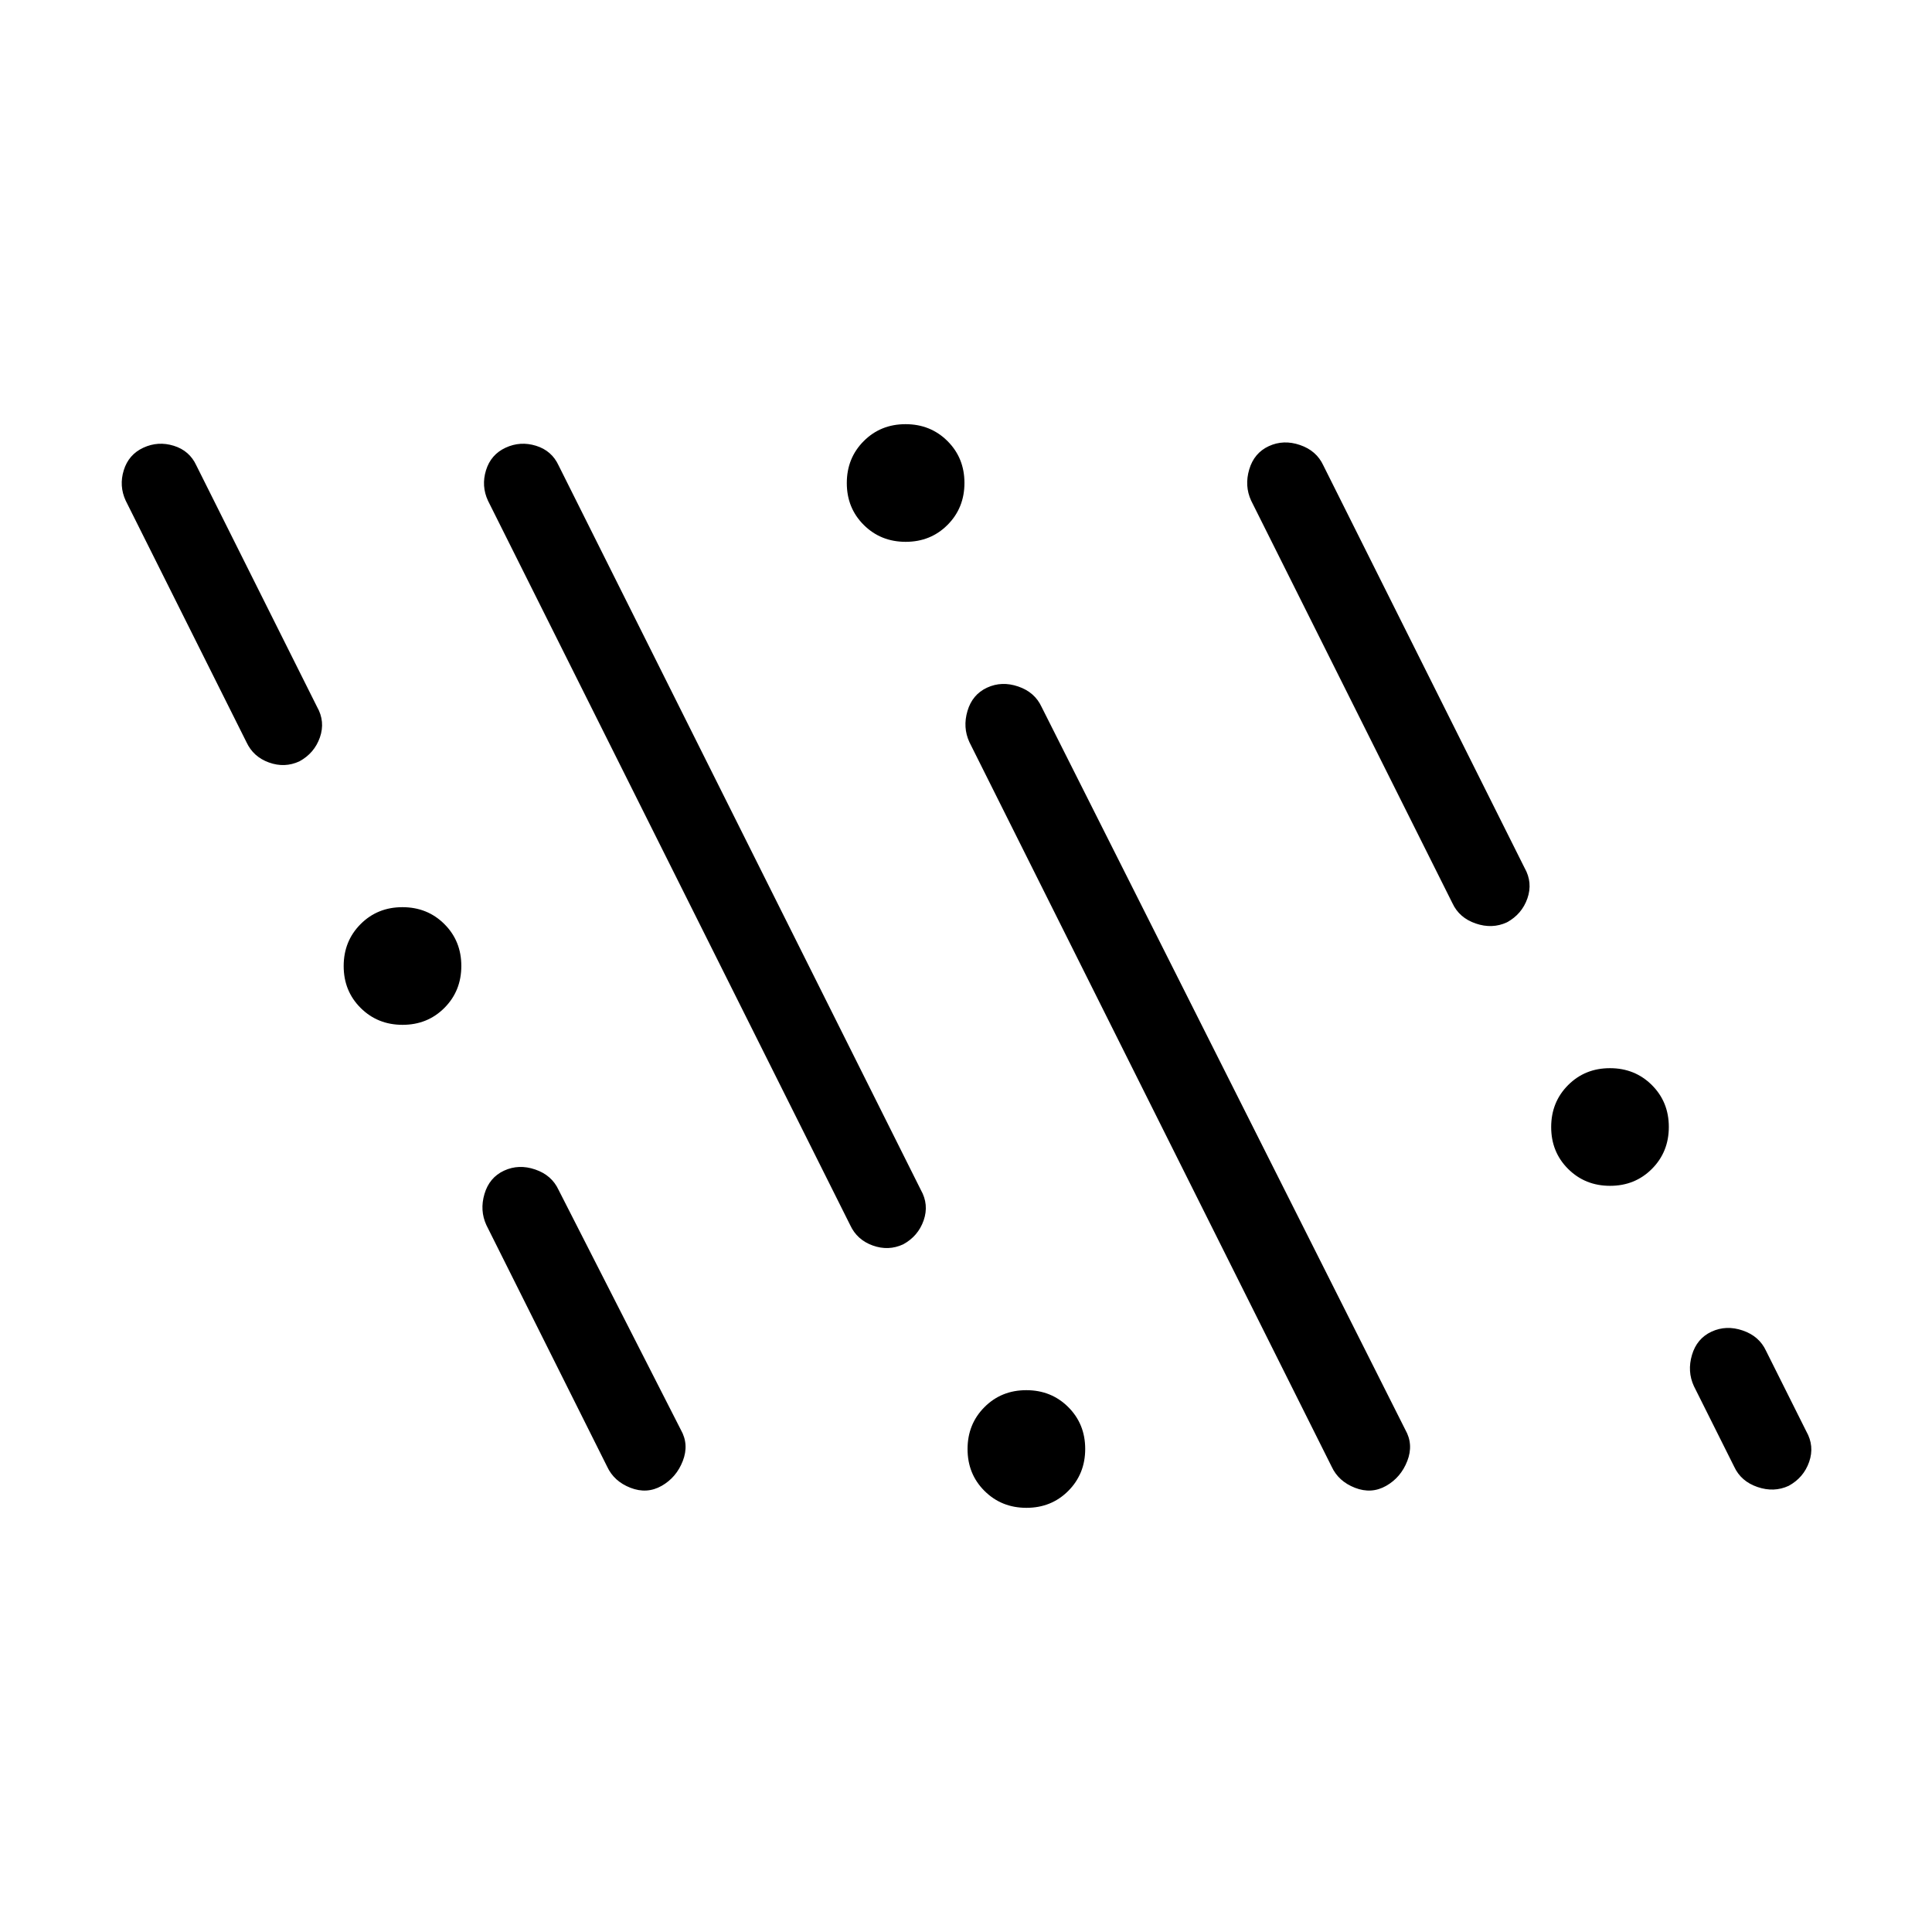 <svg xmlns="http://www.w3.org/2000/svg" height="24px" viewBox="0 -960 960 960" width="24px" fill="undefined"><path d="M328.77-221.69q-7.31 4.15-15.5.96-8.19-3.19-11.58-10.5l-60-120q-3.38-7.31-.96-15.5 2.42-8.19 9.73-11.58 7.31-3.38 15.5-.57 8.19 2.8 11.58 10.11l60.77 119.23q4.15 7.31.96 15.5-3.19 8.19-10.5 12.35Zm360 0q-7.31 4.15-15.5.96-8.19-3.19-11.58-10.5l-180-360q-3.38-7.31-.96-15.5 2.42-8.19 9.73-11.58 7.31-3.38 15.5-.57 8.19 2.8 11.58 10.11l180.77 359.23q4.15 7.31.96 15.5-3.19 8.19-10.5 12.35Zm-178.74 10.92q-12.41 0-20.84-8.4-8.42-8.39-8.42-20.8t8.4-20.84q8.39-8.42 20.8-8.42t20.84 8.4q8.42 8.39 8.42 20.8t-8.4 20.84q-8.39 8.42-20.8 8.42Zm378.74-10.92q-7.31 3.38-15.5.57-8.19-2.8-11.58-10.11l-20-40q-3.38-7.31-.96-15.5 2.42-8.19 9.73-11.58 7.31-3.38 15.5-.57 8.19 2.8 11.58 10.11l20 40q4.15 7.31 1.42 15.17-2.74 7.85-10.19 11.91Zm-440-120q-7.31 3.38-15.12.57-7.8-2.8-11.19-10.11l-180-360q-3.38-7.31-.96-15.12 2.42-7.8 9.73-11.19 7.31-3.38 15.12-.96 7.8 2.42 11.19 9.73l180 360q4.15 7.31 1.42 15.17-2.74 7.85-10.19 11.91Zm351.26-29.08q-12.41 0-20.84-8.4-8.42-8.39-8.42-20.8t8.4-20.84q8.39-8.42 20.8-8.42t20.84 8.4q8.42 8.39 8.42 20.8t-8.4 20.84q-8.39 8.42-20.8 8.42Zm-600-80q-12.41 0-20.84-8.4-8.42-8.39-8.42-20.8t8.4-20.84q8.39-8.42 20.8-8.42t20.84 8.4q8.42 8.39 8.42 20.8t-8.4 20.84q-8.39 8.42-20.8 8.42Zm548.74-50.92q-7.31 3.38-15.5.57-8.19-2.8-11.58-10.11l-100-200q-3.38-7.31-.96-15.5 2.42-8.19 9.73-11.58 7.31-3.38 15.5-.57 8.19 2.8 11.58 10.11l100 200q4.15 7.31 1.42 15.17-2.74 7.85-10.19 11.91Zm-600-80q-7.31 3.38-15.12.57-7.8-2.8-11.19-10.11l-60-120q-3.38-7.31-.96-15.12 2.42-7.8 9.73-11.19 7.31-3.38 15.12-.96 7.8 2.42 11.19 9.73l60 120q4.15 7.31 1.42 15.17-2.74 7.85-10.19 11.91Zm301.26-109.08q-12.41 0-20.84-8.4-8.42-8.39-8.42-20.8t8.4-20.84q8.39-8.42 20.8-8.42t20.84 8.4q8.42 8.39 8.42 20.8t-8.4 20.84q-8.39 8.42-20.8 8.42Z"/></svg>